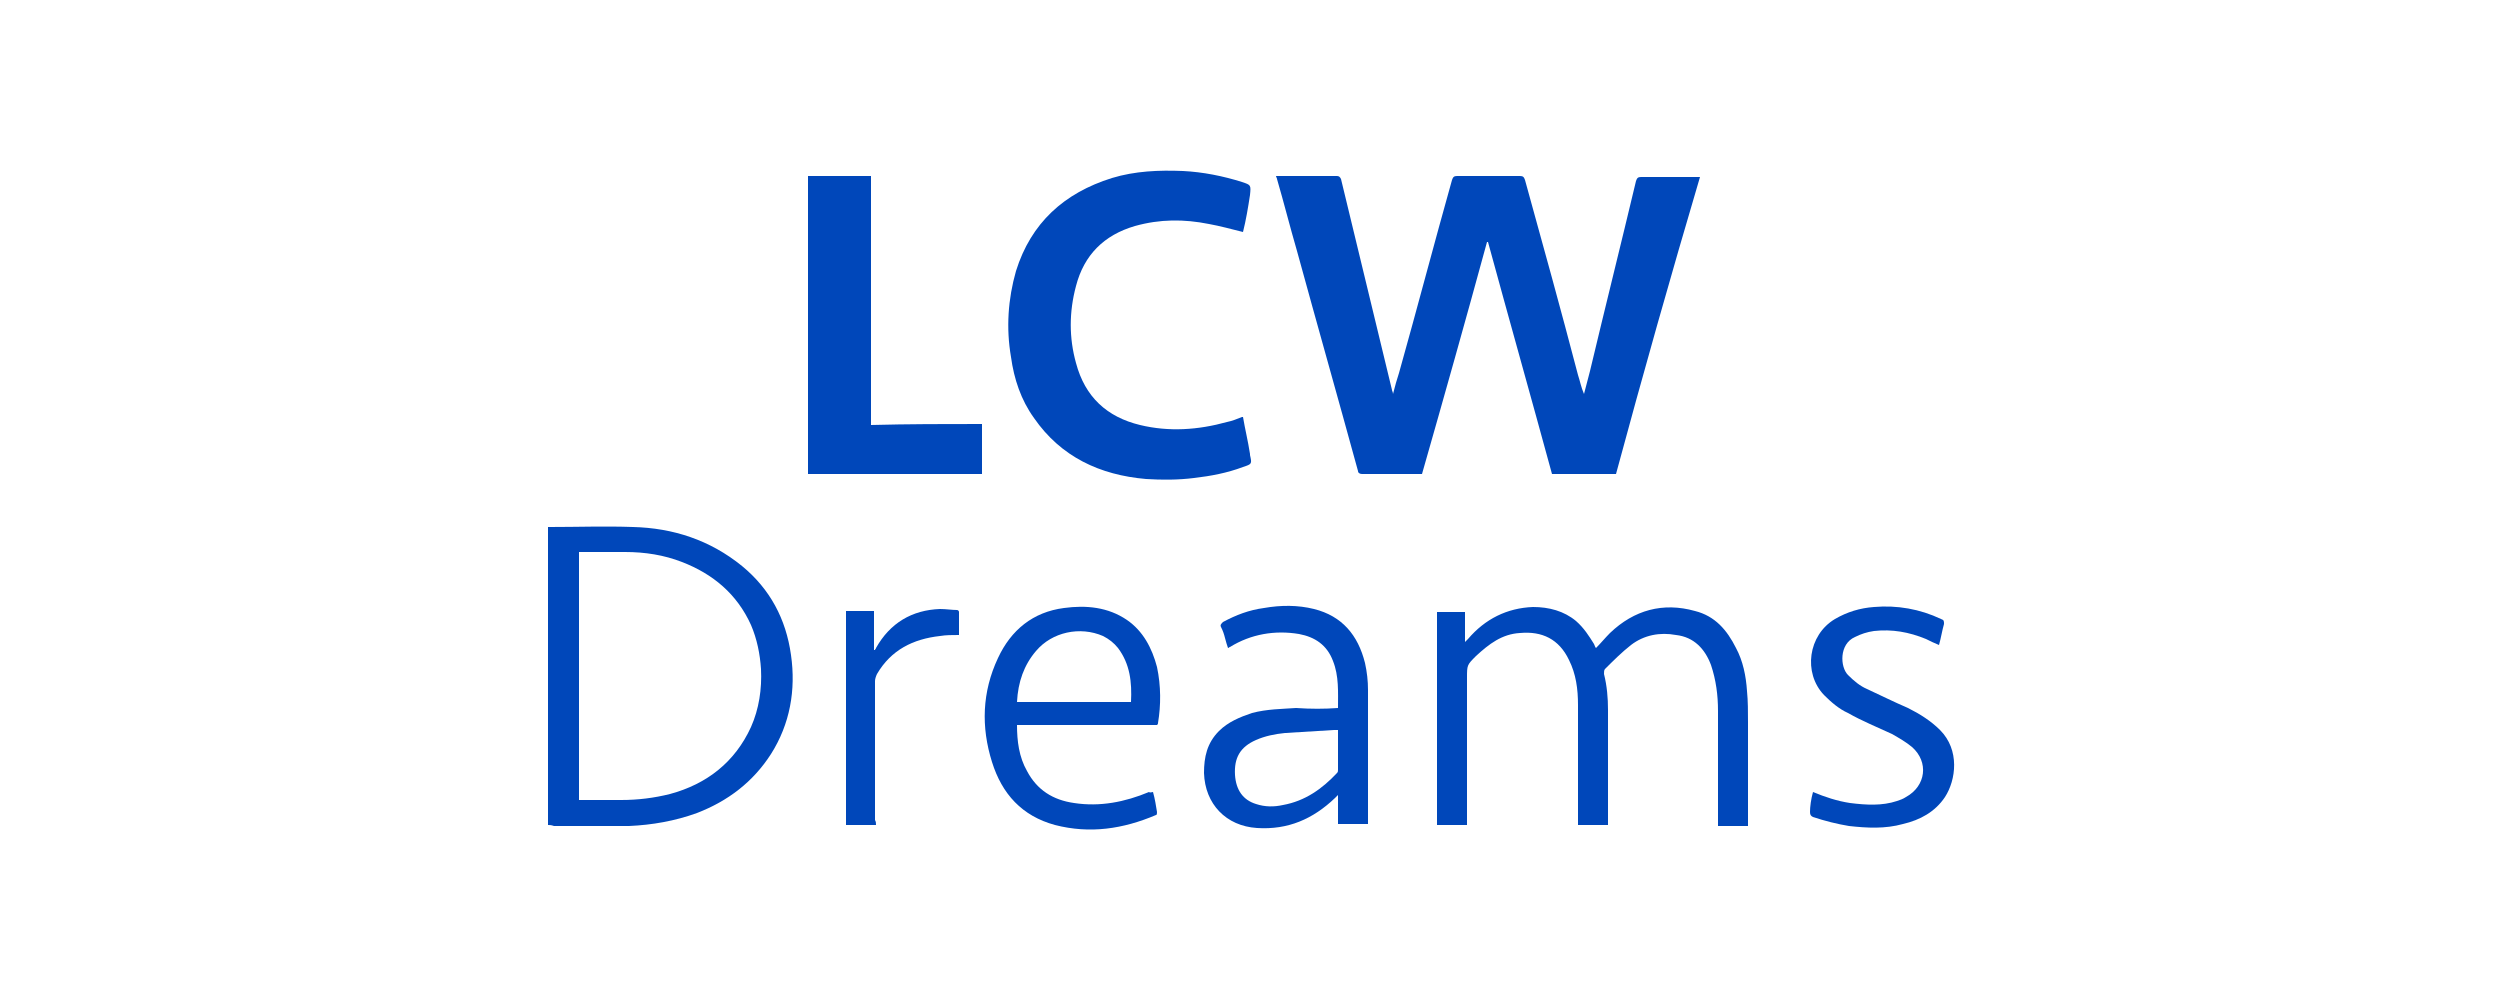 <?xml version="1.0" encoding="utf-8"?>
<!-- Generator: Adobe Illustrator 26.0.2, SVG Export Plug-In . SVG Version: 6.00 Build 0)  -->
<svg version="1.1" id="Layer_1" xmlns="http://www.w3.org/2000/svg" xmlns:xlink="http://www.w3.org/1999/xlink" x="0px" y="0px"
	 viewBox="0 0 250 100" style="enable-background:new 0 0 250 100;" xml:space="preserve">
<style type="text/css">
	.st0{fill:#0047BA;}
</style>
<g>
	<path class="st0" d="M161.6,47.4c-2.1,0-4.3,0-6.4,0c-2.1-7.7-4.3-15.5-6.4-23.2c0,0,0,0-0.1,0c-2.1,7.7-4.3,15.5-6.5,23.2
		c-1.3,0-2.5,0-3.7,0c-0.8,0-1.6,0-2.3,0c-0.2,0-0.4-0.1-0.4-0.3c-2-7.3-4.1-14.7-6.1-22c-0.7-2.4-1.3-4.8-2-7.2
		c0-0.1-0.1-0.2-0.1-0.3c0.1,0,0.2,0,0.3,0c1.9,0,3.9,0,5.8,0c0.2,0,0.3,0.1,0.4,0.3c1.7,7,3.4,14.1,5.1,21.1c0,0.1,0.1,0.2,0.1,0.4
		c0.2-0.8,0.4-1.5,0.6-2.1c1.8-6.4,3.5-12.9,5.3-19.3c0.1-0.3,0.2-0.4,0.5-0.4c2.1,0,4.2,0,6.3,0c0.3,0,0.4,0.1,0.5,0.4
		c1.8,6.5,3.6,13,5.3,19.5c0.2,0.6,0.3,1.2,0.6,1.9c0.2-0.8,0.4-1.5,0.6-2.3c1.5-6.3,3.1-12.7,4.6-19c0.1-0.3,0.2-0.4,0.5-0.4
		c1.8,0,3.7,0,5.5,0c0.1,0,0.3,0,0.4,0C167.1,27.5,164.3,37.4,161.6,47.4z"/>
	<path class="st0" d="M124.3,23.2c-1.2-0.3-2.3-0.6-3.4-0.8c-2.5-0.5-4.9-0.5-7.4,0.2c-3.1,0.9-5.1,2.9-5.9,6
		c-0.7,2.6-0.7,5.2,0,7.7c0.9,3.4,3.1,5.4,6.4,6.2c2.9,0.7,5.8,0.5,8.7-0.3c0.5-0.1,1-0.3,1.5-0.5c0,0,0,0,0.1,0
		c0.2,1.2,0.5,2.4,0.7,3.7c0,0,0,0,0,0.1c0.2,0.9,0.2,0.9-0.7,1.2c-1.6,0.6-3.2,0.9-4.9,1.1c-1.6,0.2-3.2,0.2-4.8,0.1
		c-4.6-0.4-8.5-2.2-11.2-6.1c-1.3-1.8-2-3.9-2.3-6.1c-0.5-2.9-0.3-5.8,0.5-8.6c1.5-4.8,4.8-7.8,9.6-9.3c2.3-0.7,4.7-0.8,7.1-0.7
		c2,0.1,4,0.5,5.9,1.1c0.9,0.3,0.9,0.3,0.8,1.3C124.8,20.8,124.6,22,124.3,23.2z"/>
	<path class="st0" d="M98.2,42.4c0,1.7,0,3.3,0,5c-5.8,0-11.6,0-17.4,0c0-9.9,0-19.9,0-29.8c2.1,0,4.2,0,6.3,0c0,8.3,0,16.5,0,24.9
		C90.8,42.4,94.5,42.4,98.2,42.4z"/>
	<path class="st0" d="M54.8,82.5c0-10,0-19.9,0-29.8c0.1,0,0.2,0,0.2,0c2.8,0,5.5-0.1,8.3,0c4,0.1,7.7,1.3,10.9,3.9
		c2.8,2.3,4.4,5.3,4.9,8.9c0.5,3.5-0.1,6.9-2,9.9c-1.8,2.8-4.3,4.7-7.4,5.9c-2.2,0.8-4.5,1.2-6.8,1.3c-2.5,0-5,0-7.5,0
		C55.1,82.5,55,82.5,54.8,82.5z M57.9,55.2c0,8.3,0,16.5,0,24.8c1.4,0,2.8,0,4.2,0c1.7,0,3.3-0.2,4.9-0.6c3.7-1,6.5-3.2,8.1-6.7
		c0.8-1.8,1.1-3.8,1-5.8c-0.1-1.5-0.4-3-1-4.4c-1.4-3.1-3.8-5.1-6.9-6.3c-1.8-0.7-3.7-1-5.7-1C61,55.2,59.5,55.2,57.9,55.2z"/>
	<path class="st0" d="M159.6,64.8c0.5-0.5,0.9-1,1.4-1.5c2.4-2.3,5.3-3.1,8.5-2.2c2,0.5,3.2,1.9,4.1,3.7c0.7,1.3,1,2.8,1.1,4.3
		c0.1,1,0.1,2.1,0.1,3.1c0,3.3,0,6.6,0,10c0,0.1,0,0.3,0,0.4c-1,0-2,0-3,0c0-0.2,0-0.3,0-0.4c0-3.7,0-7.4,0-11.1
		c0-1.6-0.2-3.1-0.7-4.6c-0.6-1.6-1.7-2.8-3.5-3c-1.6-0.3-3.2,0-4.5,1c-0.9,0.7-1.8,1.6-2.6,2.4c-0.1,0.1-0.1,0.3-0.1,0.5
		c0.3,1.2,0.4,2.4,0.4,3.6c0,3.7,0,7.4,0,11.1c0,0.1,0,0.3,0,0.4c-1,0-2,0-3,0c0-0.1,0-0.3,0-0.4c0-3.9,0-7.7,0-11.6
		c0-1.6-0.2-3.1-0.9-4.5c-1-2.1-2.7-2.9-4.9-2.7c-1.8,0.1-3.1,1.1-4.4,2.3c-0.9,0.9-0.9,0.9-0.9,2.2c0,4.8,0,9.5,0,14.3
		c0,0.1,0,0.3,0,0.4c-1,0-2,0-3,0c0-7.1,0-14.2,0-21.3c0.9,0,1.8,0,2.8,0c0,1,0,1.9,0,3c0.1-0.1,0.2-0.2,0.3-0.3
		c1.7-2,3.9-3.1,6.5-3.2c1.6,0,3.1,0.4,4.3,1.4c0.8,0.7,1.3,1.5,1.8,2.3C159.5,64.6,159.5,64.7,159.6,64.8
		C159.6,64.8,159.6,64.8,159.6,64.8z"/>
	<path class="st0" d="M133.8,70.8c0-1.6,0.1-3.2-0.5-4.7c-0.6-1.6-1.8-2.4-3.4-2.7c-2.4-0.4-4.8,0-6.9,1.3c-0.1,0-0.1,0.1-0.2,0.1
		c-0.1-0.3-0.2-0.6-0.3-1c-0.1-0.4-0.2-0.7-0.4-1.1c-0.1-0.2,0-0.3,0.2-0.5c1.3-0.7,2.6-1.2,4.1-1.4c1.7-0.3,3.4-0.3,5,0.1
		c2.8,0.7,4.4,2.6,5.1,5.4c0.2,0.9,0.3,1.8,0.3,2.7c0,4.3,0,8.7,0,13c0,0.1,0,0.2,0,0.4c-1,0-2,0-3,0c0-0.9,0-1.9,0-2.9
		c-0.1,0.1-0.2,0.2-0.3,0.3c-2.2,2.1-4.7,3.2-7.8,3c-3.1-0.2-5.2-2.4-5.3-5.5c0-1.6,0.3-3,1.5-4.2c0.9-0.9,2.1-1.4,3.3-1.8
		c1.5-0.4,3-0.4,4.4-0.5C131.1,70.9,132.4,70.9,133.8,70.8z M133.8,73c-0.2,0-0.3,0-0.4,0c-1.6,0.1-3.3,0.2-4.9,0.3
		c-1,0.1-2,0.3-2.9,0.7c-1.6,0.7-2.2,1.8-2.1,3.5c0.1,1.5,0.8,2.5,2.1,2.9c0.9,0.3,1.8,0.3,2.7,0.1c2.2-0.4,3.9-1.6,5.4-3.2
		c0.1-0.1,0.1-0.2,0.1-0.3C133.8,75.7,133.8,74.4,133.8,73z"/>
	<path class="st0" d="M115.3,79.2c0.2,0.7,0.3,1.4,0.4,2c0,0.1,0,0.3-0.1,0.3c-3.3,1.4-6.6,1.9-10.1,1c-3.3-0.9-5.3-3.1-6.3-6.3
		c-1.1-3.5-1-7,0.6-10.4c1.3-2.8,3.5-4.6,6.6-5c2.2-0.3,4.4-0.1,6.3,1.2c1.6,1.1,2.5,2.8,3,4.7c0.4,1.9,0.4,3.8,0.1,5.6
		c0,0.1,0,0.1-0.1,0.2c-4.7,0-9.3,0-14,0c0,1.6,0.2,3.2,1,4.6c1,1.9,2.6,2.9,4.7,3.2c2.6,0.4,5.1-0.1,7.5-1.1
		C115,79.3,115.2,79.2,115.3,79.2z M101.7,70.2c3.8,0,7.6,0,11.4,0c0.1-2-0.1-3.8-1.3-5.4c-0.4-0.5-0.9-0.9-1.5-1.2
		c-2.3-1-5.1-0.4-6.7,1.5C102.4,66.5,101.8,68.2,101.7,70.2z"/>
	<path class="st0" d="M181.3,79.2c1.2,0.5,2.4,0.9,3.7,1.1c1.6,0.2,3.2,0.3,4.7-0.2c0.3-0.1,0.6-0.2,0.9-0.4c2-1.1,2.3-3.5,0.6-5
		c-0.6-0.5-1.3-0.9-2-1.3c-1.5-0.7-3-1.3-4.4-2.1c-0.9-0.4-1.7-1.1-2.4-1.8c-2.1-2.2-1.6-6,1.1-7.6c1.2-0.7,2.5-1.1,3.9-1.2
		c2.3-0.2,4.6,0.2,6.7,1.2c0.3,0.1,0.3,0.2,0.3,0.5c-0.2,0.7-0.3,1.4-0.5,2.1c-0.5-0.2-0.9-0.4-1.3-0.6c-1.7-0.7-3.4-1-5.2-0.8
		c-0.7,0.1-1.3,0.3-1.9,0.6c-1.6,0.7-1.5,3-0.7,3.8c0.6,0.6,1.2,1.1,1.9,1.4c1.3,0.6,2.7,1.3,4.1,1.9c1.2,0.6,2.3,1.3,3.2,2.2
		c2,2,1.6,5,0.5,6.7c-1,1.5-2.5,2.3-4.2,2.7c-1.8,0.5-3.6,0.4-5.4,0.2c-1.2-0.2-2.4-0.5-3.6-0.9c-0.2-0.1-0.3-0.2-0.3-0.5
		C181,80.7,181.1,79.9,181.3,79.2z"/>
	<path class="st0" d="M87.6,82.5c-1,0-2,0-3,0c0-7.1,0-14.2,0-21.4c0.9,0,1.9,0,2.8,0c0,1.3,0,2.6,0,3.9c0,0,0,0,0.1,0
		c0-0.1,0.1-0.1,0.1-0.2c1.4-2.5,3.6-3.8,6.4-3.9c0.6,0,1.2,0.1,1.7,0.1c0.1,0,0.2,0.1,0.2,0.2c0,0.8,0,1.5,0,2.3
		c-0.7,0-1.3,0-1.9,0.1c-2.7,0.3-4.9,1.4-6.3,3.8c-0.1,0.2-0.2,0.5-0.2,0.7c0,4.6,0,9.2,0,13.9C87.6,82.2,87.6,82.3,87.6,82.5z"/>
</g>
</svg>
